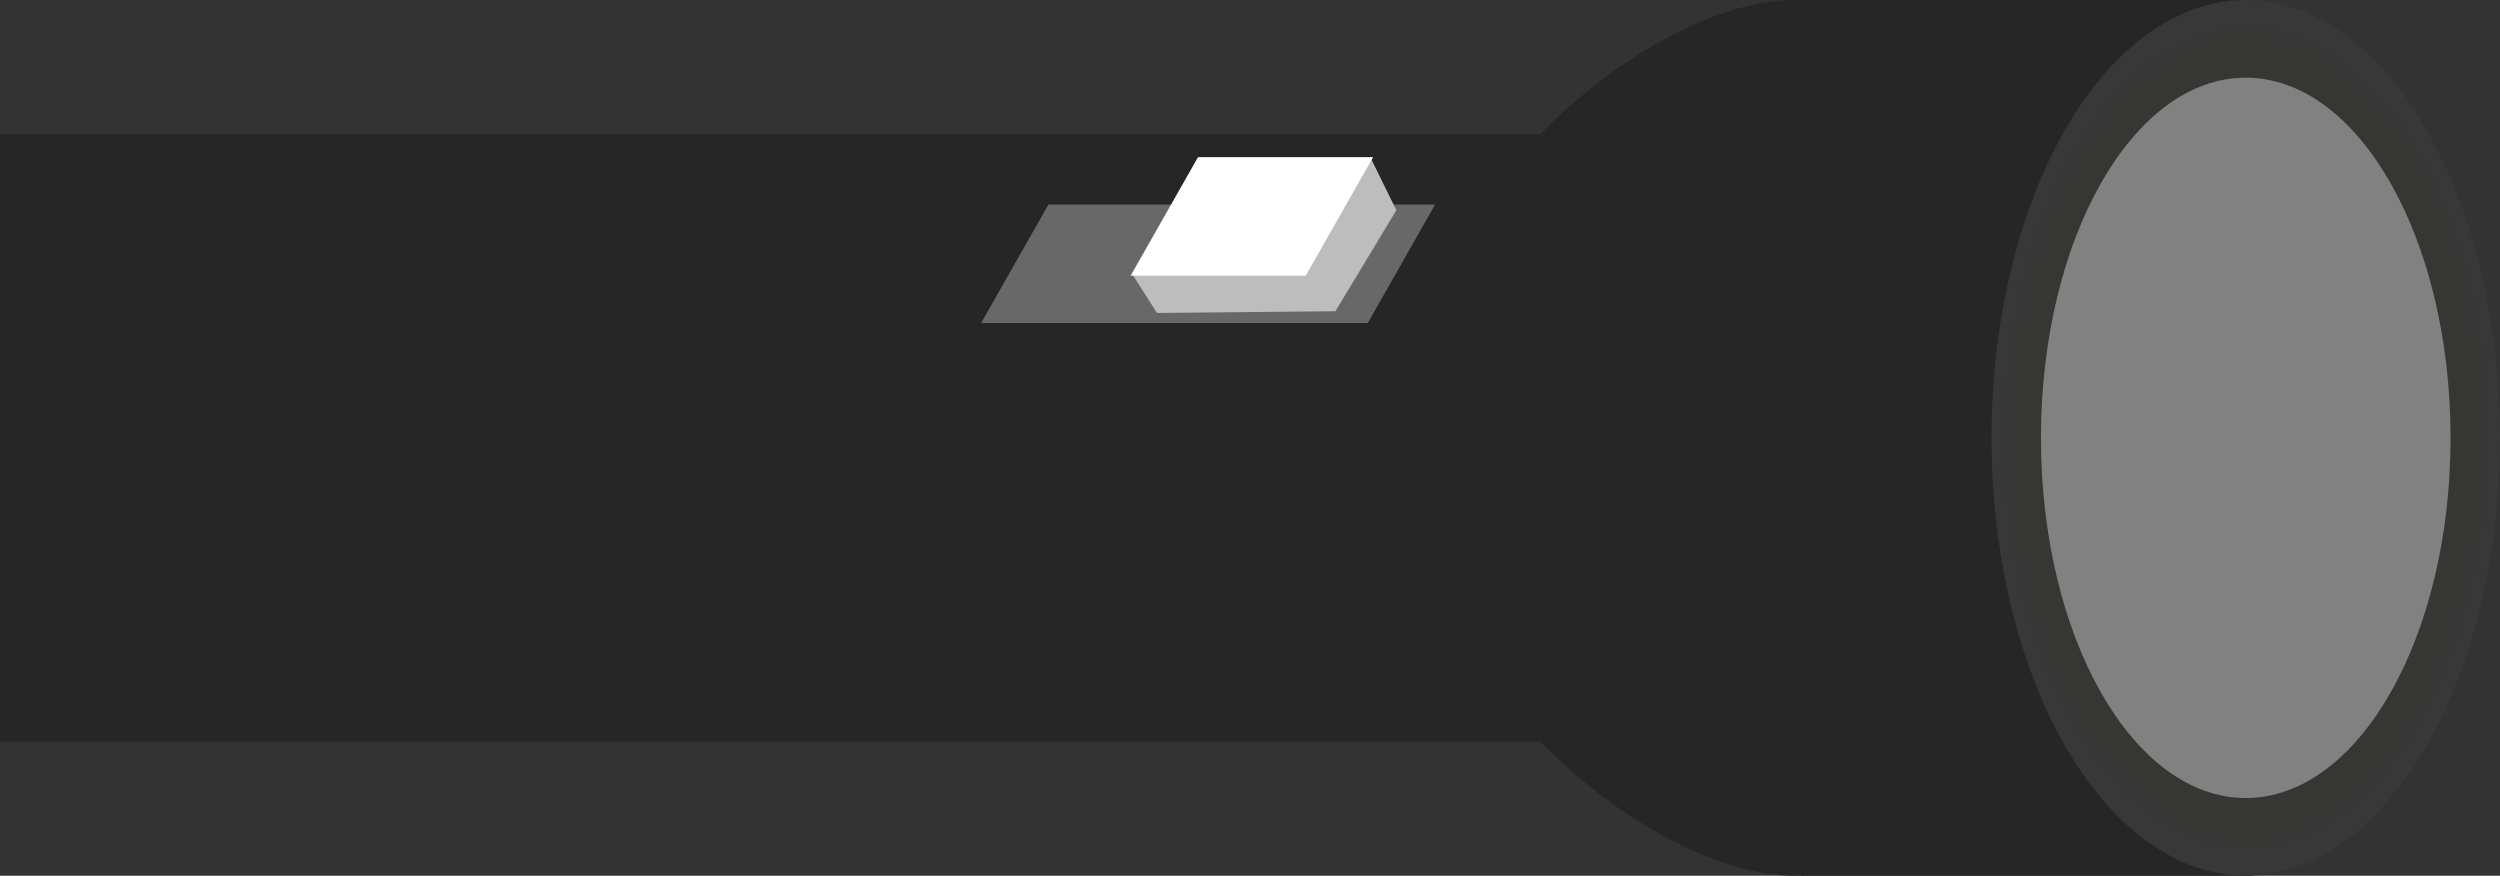<?xml version="1.0" encoding="UTF-8"?>
<svg width="354px" height="124px" viewBox="0 0 354 124" version="1.1" xmlns="http://www.w3.org/2000/svg" xmlns:xlink="http://www.w3.org/1999/xlink">
    <rect x="0" y="0" width="354" height="124" fill="#333333" stroke="none"/>
    <!-- Generator: Sketch 50.2 (55047) - http://www.bohemiancoding.com/sketch -->
    <title>flashlight</title>
    <desc>Created with Sketch.</desc>
    <defs>
        <radialGradient cx="50%" cy="50%" fx="50%" fy="50%" r="50%" gradientTransform="translate(0.5,0.5),scale(1,0.581),rotate(180),scale(1,1.703),translate(-0.5,-0.5)" id="radialGradient-1">
            <stop stop-color="#2B2F18" offset="0%"></stop>
            <stop stop-color="#383838" offset="100%"></stop>
        </radialGradient>
    </defs>
    <g id="Page-1" stroke="none" stroke-width="1" fill="none" fill-rule="evenodd">
        <g id="flashlight">
            <rect id="Rectangle-8-Copy" fill="#262626" x="0" y="19" width="230" height="86"></rect>
            <path d="M254,124 C273.882,124 290,96.242 290,62 C290,27.758 273.882,0 254,0 C234.118,0 198.752,27.758 198.752,62 C198.752,96.242 234.118,124 254,124 Z" id="Oval-6" fill="#262626"></path>
            <rect id="Rectangle-8" fill="#262626" x="255" y="0" width="64" height="124"></rect>
            <ellipse id="Oval-6" fill="url(#radialGradient-1)" cx="318" cy="62" rx="36" ry="62"></ellipse>
            <ellipse id="Oval-6" fill="#818181" cx="318" cy="62" rx="29" ry="51"></ellipse>
            <polygon id="Rectangle-9" fill="#686868" points="148.46 28.964 203.21 28.964 193.671 45.75 138.921 45.75"></polygon>
            <polygon id="Rectangle-9" fill="#BDBDBD" points="194.097 22.386 197.725 29.769 189.092 44.071 163.83 44.316 160.356 38.868"></polygon>
            <polygon id="Rectangle-9" fill="#FFFFFF" points="169.639 22.25 194.434 22.25 184.895 39.036 160.1 39.036"></polygon>
        </g>
    </g>
</svg>
